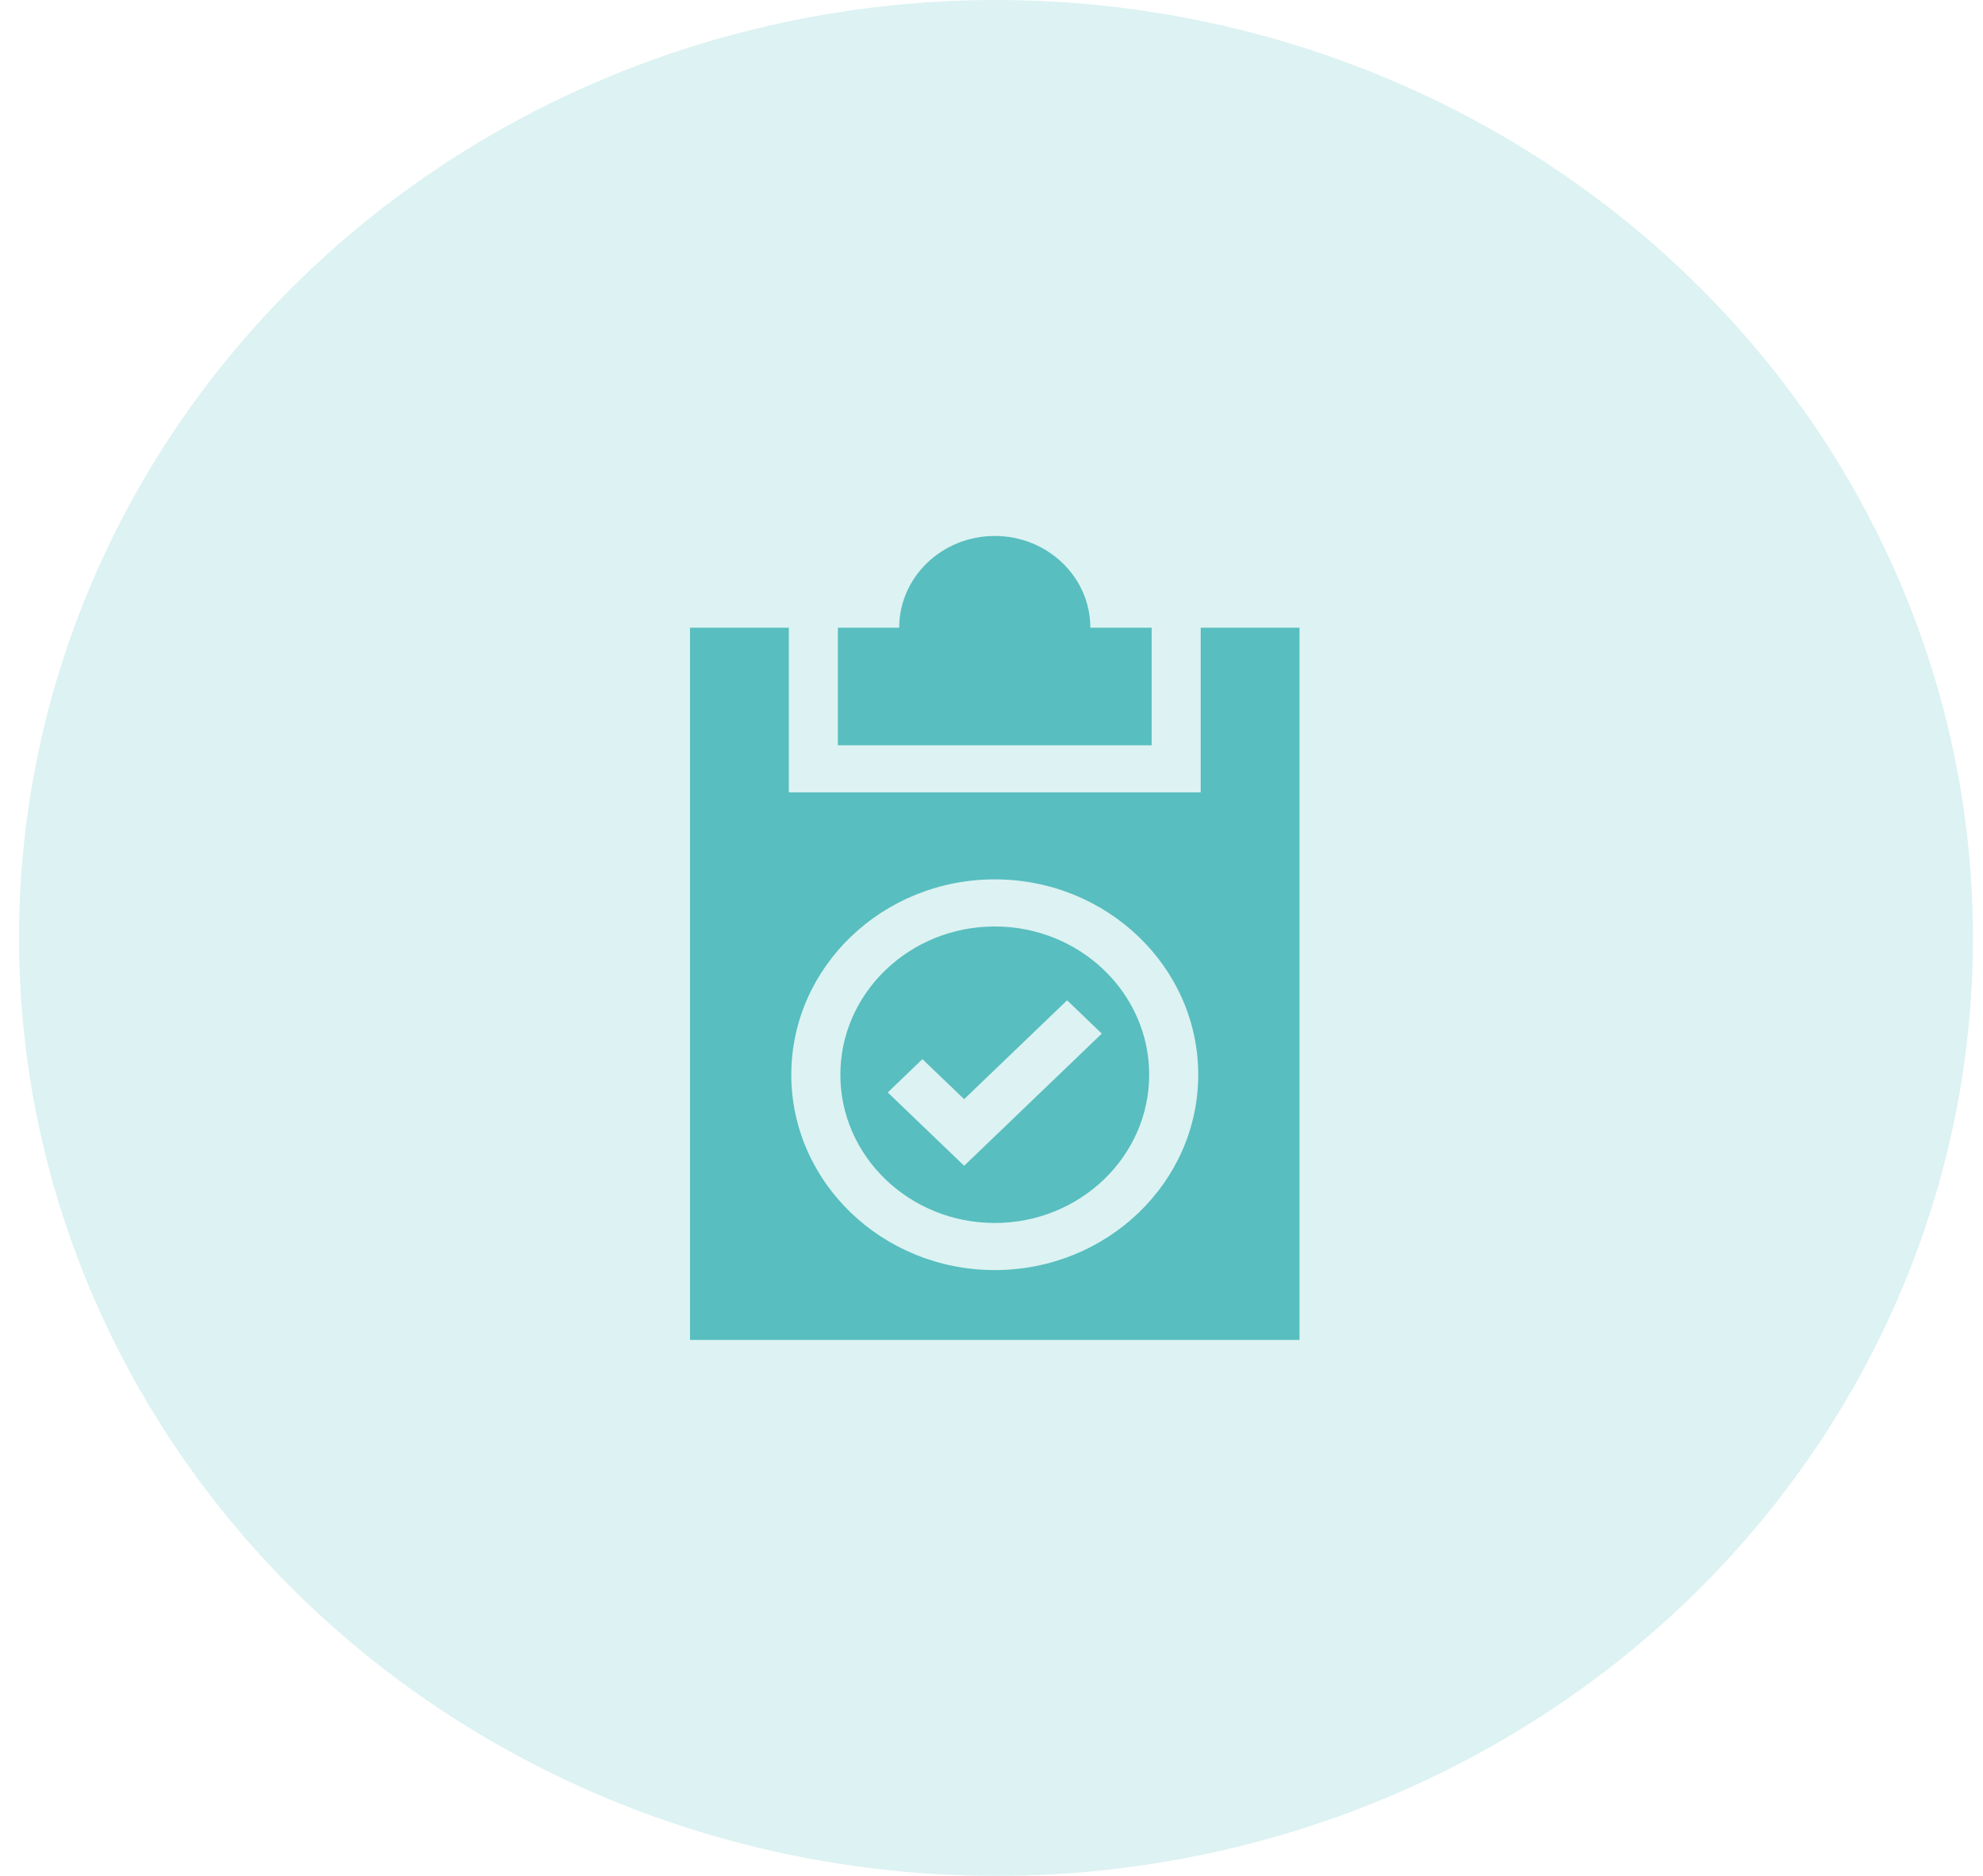 <svg width="74" height="70" viewBox="0 0 74 70" fill="none" xmlns="http://www.w3.org/2000/svg">
<ellipse cx="37.167" cy="35" rx="36.458" ry="35" fill="#58BEBF" fill-opacity="0.2"/>
<path fill-rule="evenodd" clip-rule="evenodd" d="M31.36 40.104C31.36 37.053 33.944 34.572 37.122 34.572C40.299 34.572 42.884 37.053 42.884 40.104C42.884 43.154 40.299 45.636 37.122 45.636C33.944 45.636 31.36 43.154 31.36 40.104ZM33.128 40.765L35.979 43.502L41.116 38.57L39.821 37.327L35.979 41.016L34.422 39.522L33.128 40.765Z" fill="#58BEBF"/>
<path d="M42.976 23.423H40.688C40.688 21.533 39.091 20 37.122 20C35.153 20 33.556 21.533 33.556 23.423H31.268V27.811H42.976V23.423H42.976Z" fill="#58BEBF"/>
<path fill-rule="evenodd" clip-rule="evenodd" d="M44.807 29.569V23.423H48.493V50H25.75V23.423H29.437V29.569H44.807ZM29.529 40.104C29.529 44.123 32.935 47.394 37.122 47.394C41.309 47.394 44.715 44.123 44.715 40.104C44.715 36.084 41.309 32.814 37.122 32.814C32.935 32.814 29.529 36.084 29.529 40.104Z" fill="#58BEBF"/>
</svg>
